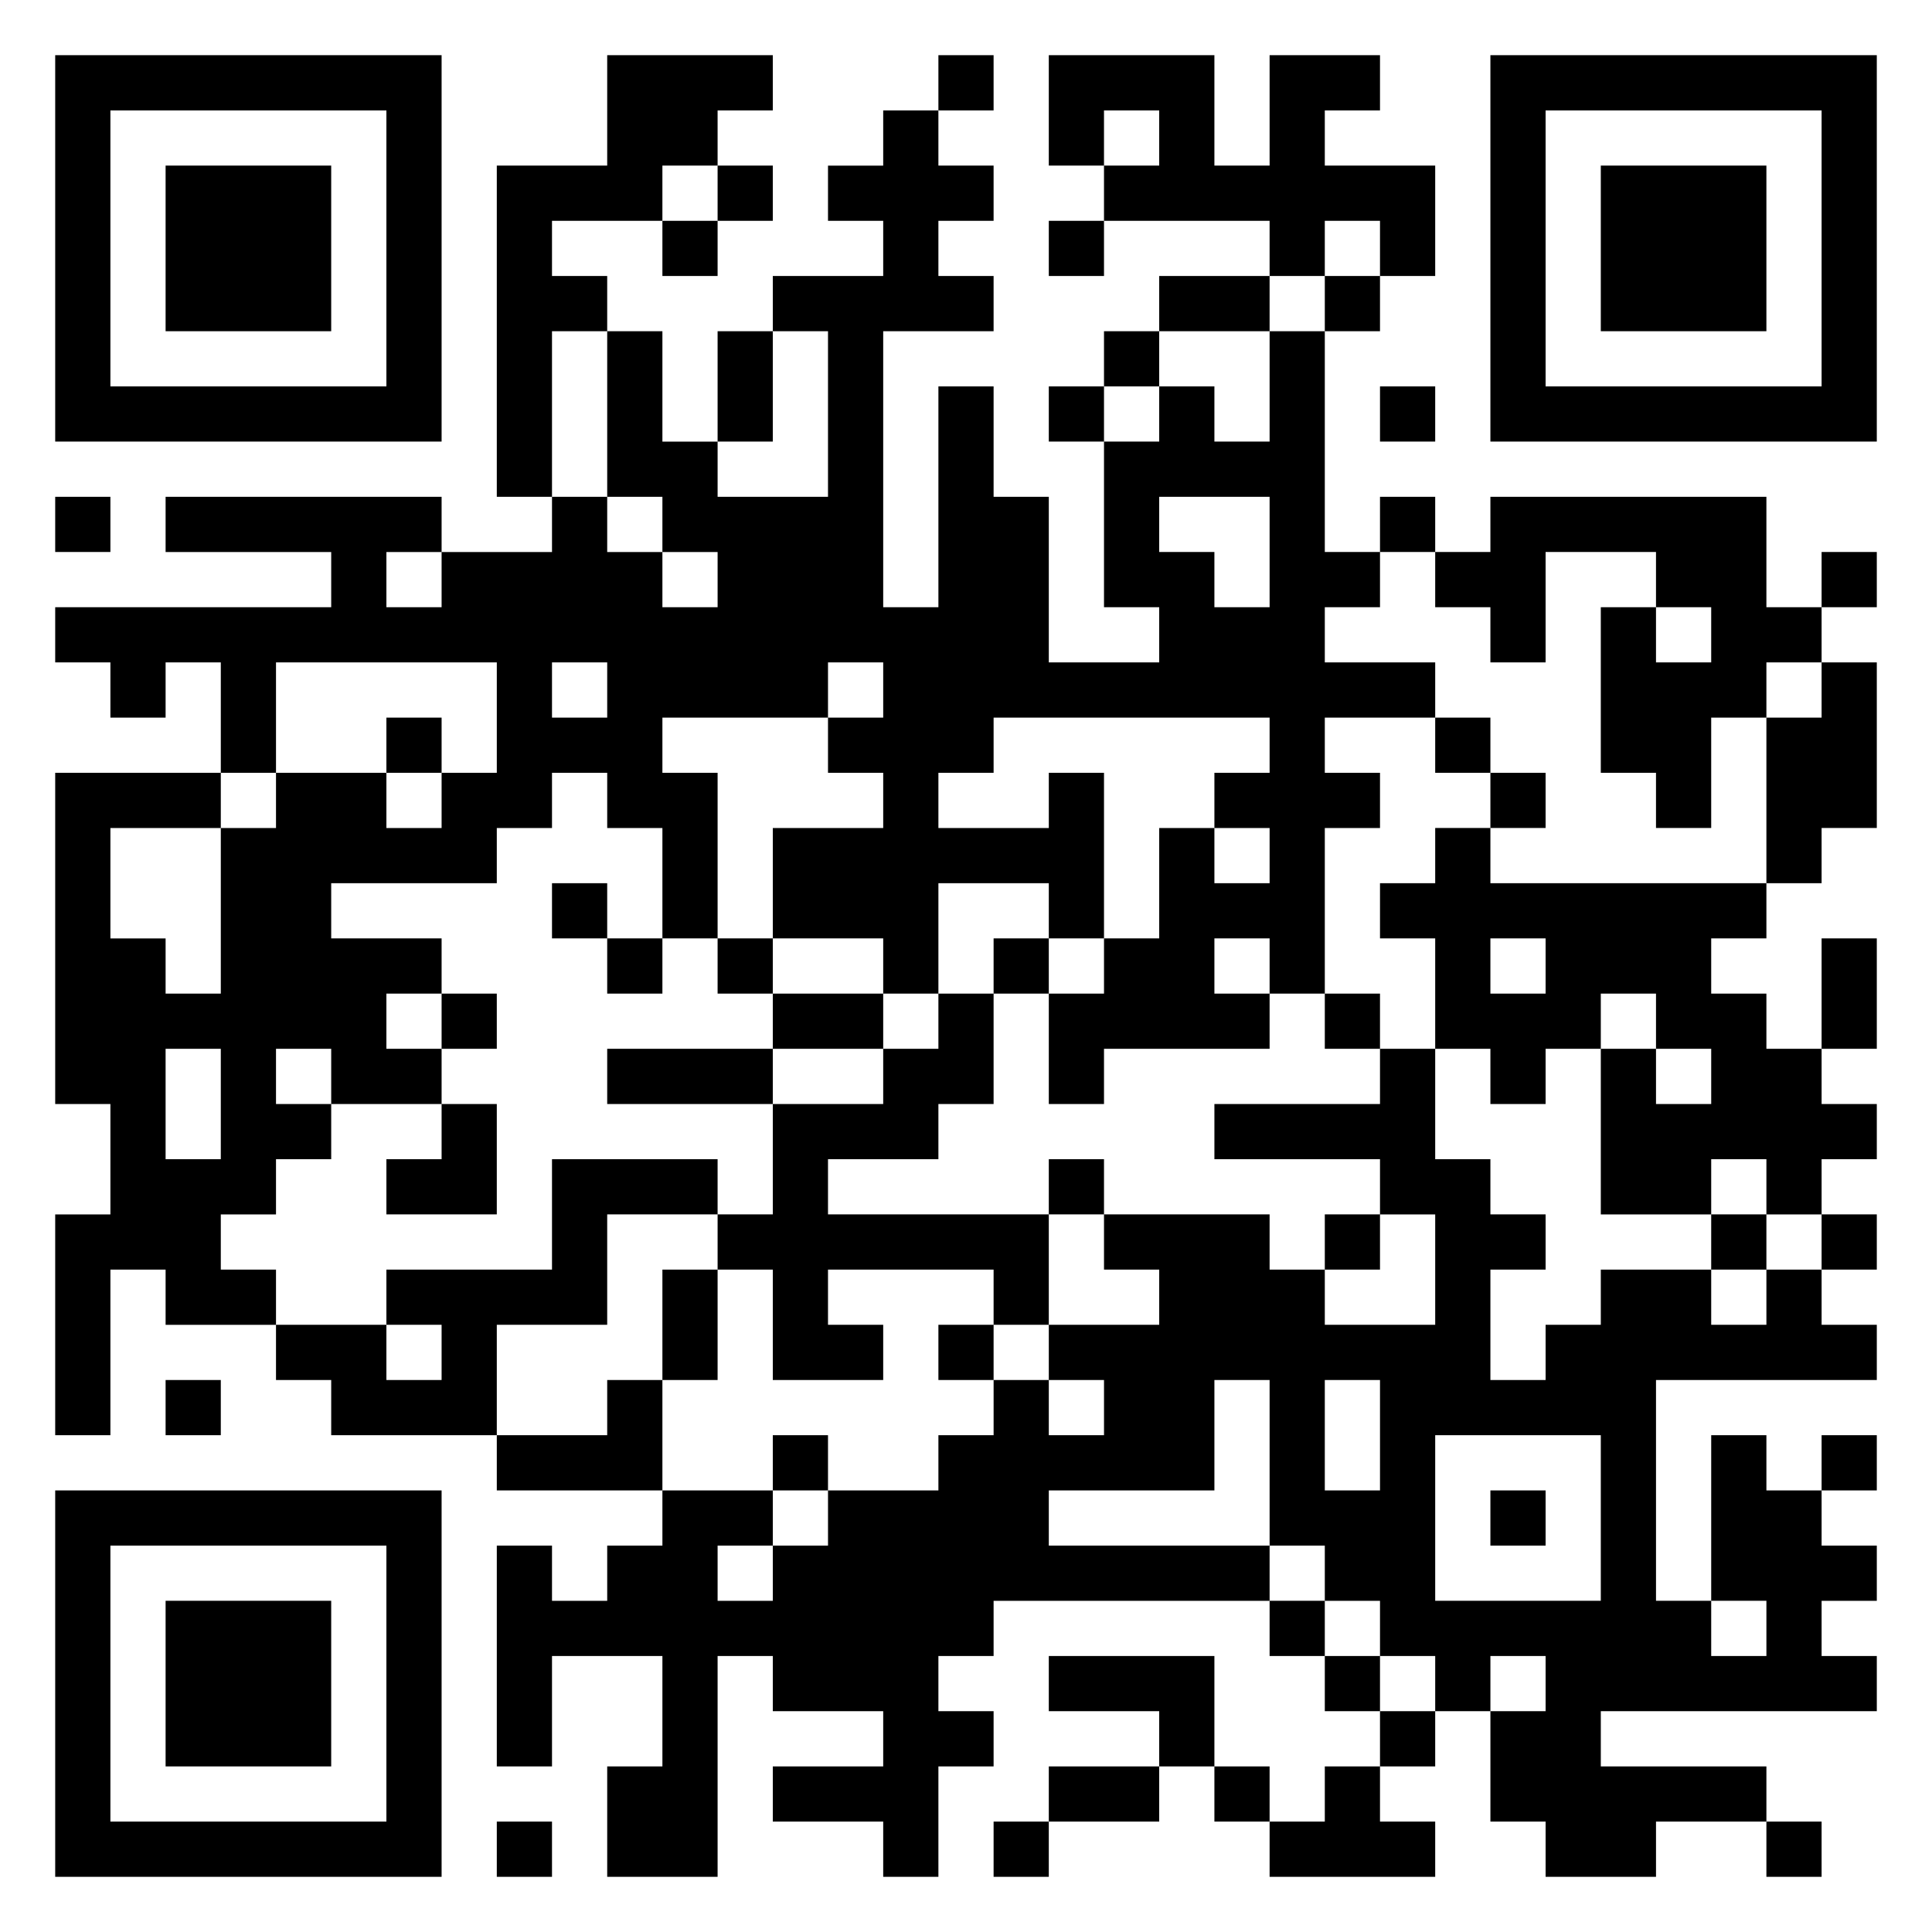 <svg xmlns="http://www.w3.org/2000/svg" viewBox="0 0 35 35"><path d="M1 1h7v7h-7zM11 1h3v1h-1v1h-1v1h-2v1h1v1h-1v3h-1v-6h2zM17 1h1v1h-1zM19 1h3v2h1v-2h2v1h-1v1h2v2h-1v-1h-1v1h-1v-1h-3v-1h1v-1h-1v1h-1zM27 1h7v7h-7zM2 2v5h5v-5zM16 2h1v1h1v1h-1v1h1v1h-2v5h1v-4h1v2h1v3h2v-1h-1v-3h1v-1h1v1h1v-2h1v4h1v1h-1v1h2v1h-2v1h1v1h-1v3h-1v-1h-1v1h1v1h-3v1h-1v-2h1v-1h1v-2h1v1h1v-1h-1v-1h1v-1h-5v1h-1v1h2v-1h1v3h-1v-1h-2v2h-1v-1h-2v-2h2v-1h-1v-1h1v-1h-1v1h-3v1h1v3h-1v-2h-1v-1h-1v1h-1v1h-3v1h2v1h-1v1h1v1h-2v-1h-1v1h1v1h-1v1h-1v1h1v1h-2v-1h-1v3h-1v-4h1v-2h-1v-6h3v1h-2v2h1v1h1v-3h1v-1h2v1h1v-1h1v-2h-4v2h-1v-2h-1v1h-1v-1h-1v-1h5v-1h-3v-1h5v1h-1v1h1v-1h2v-1h1v1h1v1h1v-1h-1v-1h-1v-3h1v2h1v1h2v-3h-1v-1h2v-1h-1v-1h1zM28 2v5h5v-5zM3 3h3v3h-3zM13 3h1v1h-1zM29 3h3v3h-3zM12 4h1v1h-1zM19 4h1v1h-1zM21 5h2v1h-2zM24 5h1v1h-1zM13 6h1v2h-1zM20 6h1v1h-1zM19 7h1v1h-1zM25 7h1v1h-1zM1 9h1v1h-1zM21 9v1h1v1h1v-2zM25 9h1v1h-1zM27 9h5v2h1v1h-1v1h-1v2h-1v-1h-1v-3h1v1h1v-1h-1v-1h-2v2h-1v-1h-1v-1h1zM33 10h1v1h-1zM10 12v1h1v-1zM33 12h1v3h-1v1h-1v-3h1zM7 13h1v1h-1zM26 13h1v1h-1zM27 14h1v1h-1zM26 15h1v1h5v1h-1v1h1v1h1v1h1v1h-1v1h-1v-1h-1v1h-2v-3h1v1h1v-1h-1v-1h-1v1h-1v1h-1v-1h-1v-2h-1v-1h1zM10 16h1v1h-1zM11 17h1v1h-1zM13 17h1v1h-1zM18 17h1v1h-1zM27 17v1h1v-1zM33 17h1v2h-1zM8 18h1v1h-1zM14 18h2v1h-2zM17 18h1v2h-1v1h-2v1h4v2h-1v-1h-3v1h1v1h-2v-2h-1v-1h1v-2h2v-1h1zM24 18h1v1h-1zM3 19v2h1v-2zM11 19h3v1h-3zM25 19h1v2h1v1h1v1h-1v2h1v-1h1v-1h2v1h1v-1h1v1h1v1h-4v4h1v1h1v-1h-1v-3h1v1h1v1h1v1h-1v1h1v1h-5v1h3v1h-2v1h-2v-1h-1v-2h1v-1h-1v1h-1v-1h-1v-1h-1v-1h-1v-3h-1v2h-3v1h4v1h-5v1h-1v1h1v1h-1v2h-1v-1h-2v-1h2v-1h-2v-1h-1v4h-2v-2h1v-2h-2v2h-1v-4h1v1h1v-1h1v-1h2v1h-1v1h1v-1h1v-1h2v-1h1v-1h1v1h1v-1h-1v-1h2v-1h-1v-1h3v1h1v1h2v-2h-1v-1h-3v-1h3zM8 20h1v2h-2v-1h1zM10 21h3v1h-2v2h-2v2h-3v-1h-1v-1h2v1h1v-1h-1v-1h3zM19 21h1v1h-1zM24 22h1v1h-1zM31 22h1v1h-1zM33 22h1v1h-1zM12 23h1v2h-1zM17 24h1v1h-1zM3 25h1v1h-1zM11 25h1v2h-3v-1h2zM24 25v2h1v-2zM14 26h1v1h-1zM26 26v3h3v-3zM33 26h1v1h-1zM1 27h7v7h-7zM27 27h1v1h-1zM2 28v5h5v-5zM3 29h3v3h-3zM23 29h1v1h-1zM19 30h3v2h-1v-1h-2zM24 30h1v1h-1zM25 31h1v1h-1zM19 32h2v1h-2zM22 32h1v1h-1zM24 32h1v1h1v1h-3v-1h1zM9 33h1v1h-1zM18 33h1v1h-1zM32 33h1v1h-1z"/></svg>